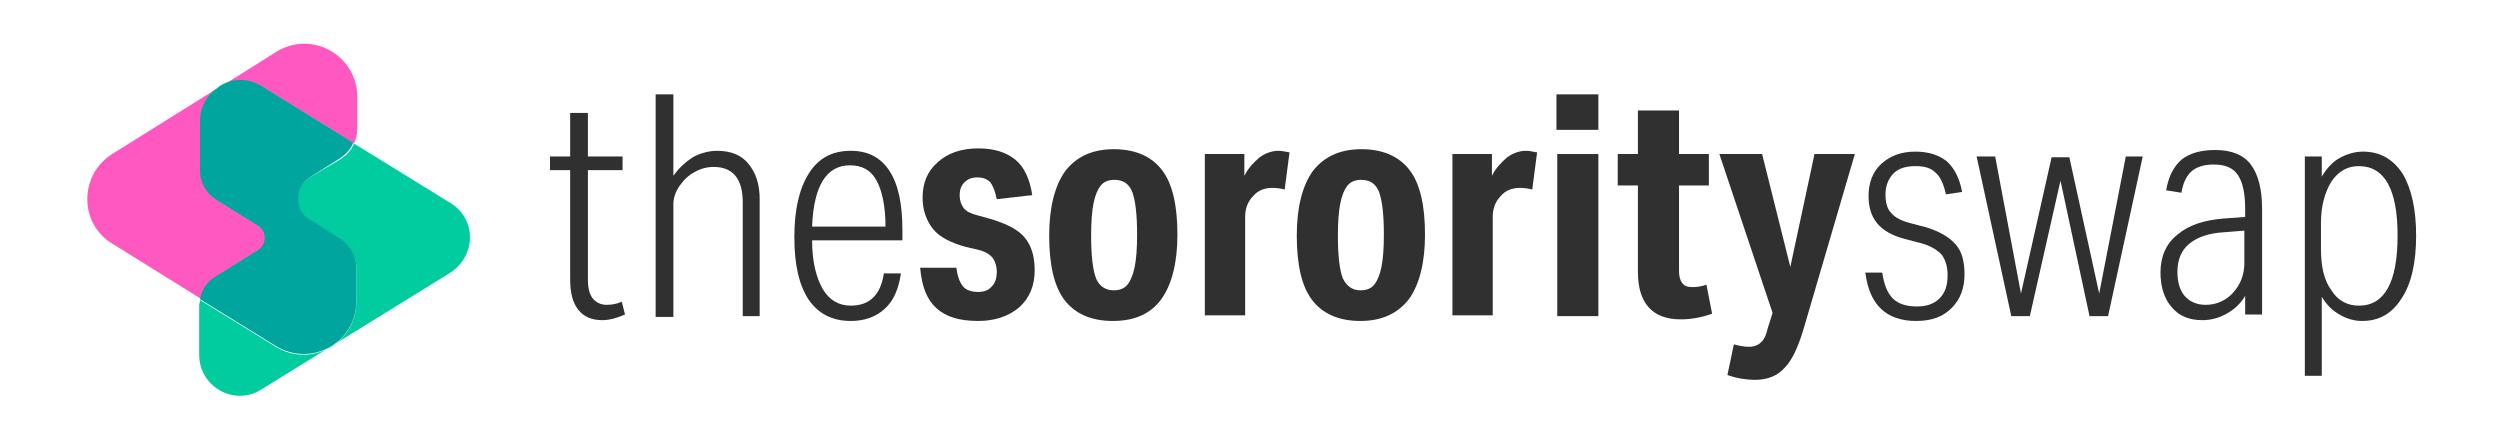 <?xml version="1.0" encoding="utf-8"?>
<!-- Generator: Adobe Illustrator 26.3.1, SVG Export Plug-In . SVG Version: 6.00 Build 0)  -->
<svg version="1.1" id="Layer_1" xmlns="http://www.w3.org/2000/svg" xmlns:xlink="http://www.w3.org/1999/xlink" x="0px" y="0px"
	 viewBox="0 0 310 54" style="enable-background:new 0 0 310 54;" xml:space="preserve">
<style type="text/css">
	.st0{fill:#FF59C1;}
	.st1{fill:#00CC9F;}
	.st2{opacity:0.8;fill:#00B9B8;}
	.st3{fill:#00A59D;}
	.st4{fill:#303030;}
</style>
<g>
	<g>
		<g>
			<path class="st0" d="M26.8,34.3l5.3-3.3c1.1-0.7,1.1-2.3,0-3l-5.3-3.3c-1.2-0.7-1.9-2.1-1.9-3.5v-6.2c0-1.8,0.9-3.4,2.3-4.2
				l-13.3,8.3c-4.1,2.6-4.1,8.6,0,11.1l11.1,6.9C25.1,36,25.8,34.9,26.8,34.3z"/>
			<path class="st0" d="M32.6,10.8l11.3,7c0.2-0.5,0.4-1.1,0.4-1.7V12c0-5.1-5.6-8.3-10-5.6l-7,4.4C28.8,9.8,30.8,9.7,32.6,10.8z"/>
			<path class="st1" d="M55.9,25.2l-12-7.4c-0.3,0.8-0.9,1.4-1.6,1.9L38.4,22c-2,1.2-2,4.1,0,5.3l3.8,2.4c1.2,0.8,2,2.1,2,3.6v4.1
				c0,5.1-5.6,8.3-10,5.6l-9.4-5.8c0,0.2-0.1,0.5-0.1,0.7V44c0,4,4.4,6.4,7.7,4.3l23.3-14.4C59.1,31.8,59.1,27.2,55.9,25.2z"/>
			<path class="st2" d="M27.1,10.8l0.1-0.1C27.2,10.8,27.2,10.8,27.1,10.8z"/>
		</g>
		<path class="st3" d="M38.4,22l3.8-2.4c0.7-0.5,1.3-1.1,1.6-1.9l-11.3-7c-1.8-1.1-3.8-1-5.3,0l-0.1,0.1c-1.4,0.9-2.3,2.4-2.3,4.2
			v6.2c0,1.4,0.7,2.7,1.9,3.5l5.3,3.3c1.1,0.7,1.1,2.3,0,3l-5.3,3.3c-1,0.6-1.7,1.6-1.9,2.8l9.4,5.8c4.4,2.7,10-0.4,10-5.6v-4.1
			c0-1.5-0.8-2.8-2-3.6l-3.8-2.4C36.5,26.1,36.5,23.2,38.4,22z"/>
	</g>
	<g>
		<path class="st4" d="M77.5,39c-0.9,0.4-1.9,0.7-2.8,0.7c-1.3,0-2.3-0.4-3-1.3c-0.7-0.9-1-2.1-1-3.8V21.1h-2.5v-1.7h2.5V14h2.2v5.4
			h4.3v1.7h-4.3v13.6c0,1,0.2,1.8,0.6,2.3c0.4,0.5,1,0.8,1.7,0.8c0.6,0,1.3-0.1,1.9-0.4L77.5,39z"/>
		<path class="st4" d="M92.1,39.2V25.1c0-2.9-1.2-4.4-3.6-4.4c-0.8,0-1.6,0.2-2.3,0.6c-0.8,0.4-1.4,1-1.9,1.7
			c-0.5,0.7-0.8,1.5-0.8,2.3v14h-2.2V11.7h2.2v10.1c0.7-1,1.5-1.7,2.4-2.3c0.9-0.5,2-0.8,3-0.8c1.7,0,3,0.5,3.9,1.6
			c0.9,1.1,1.4,2.5,1.4,4.4v14.5H92.1z"/>
		<path class="st4" d="M111.7,34c-0.3,1.9-0.9,3.3-2,4.3c-1.1,1-2.5,1.5-4.2,1.5c-2.3,0-4-0.9-5.2-2.6c-1.2-1.8-1.8-4.3-1.8-7.8
			c0-3.4,0.6-6,1.8-7.9c1.2-1.9,2.9-2.8,5.2-2.8c2.1,0,3.7,0.8,4.8,2.5c1.1,1.7,1.6,4.1,1.6,7.4v1.2h-11.2c0,2.6,0.5,4.6,1.3,6
			c0.8,1.4,2,2.1,3.5,2.1c2.3,0,3.7-1.3,4.1-4H111.7z M109.8,28.1c0-2.5-0.4-4.4-1.1-5.7c-0.7-1.3-1.8-1.9-3.3-1.9
			c-2.9,0-4.5,2.5-4.7,7.6H109.8z"/>
		<path class="st4" d="M119.7,30.6c-1.8-0.5-3.2-1.2-4-2.2c-0.8-1-1.3-2.3-1.3-3.9c0-1.8,0.6-3.3,1.9-4.4c1.2-1.1,2.9-1.7,5-1.7
			c2,0,3.5,0.5,4.6,1.4c1.1,0.9,1.8,2.4,2.1,4.4l-4.4,0.5c-0.2-1-0.5-1.7-0.8-2.1c-0.4-0.4-0.9-0.6-1.6-0.6s-1.2,0.2-1.6,0.6
			c-0.4,0.4-0.6,0.9-0.6,1.6c0,0.7,0.2,1.2,0.5,1.6c0.3,0.4,0.9,0.7,1.7,0.9l1.8,0.5c1.9,0.6,3.3,1.3,4.1,2.3c0.8,1,1.2,2.3,1.2,4
			c0,1.9-0.6,3.4-1.9,4.6c-1.3,1.1-3,1.7-5.1,1.7c-2.3,0-4-0.5-5.2-1.6c-1.2-1.1-1.8-2.7-2-5h4.5c0.1,1,0.4,1.8,0.8,2.3
			c0.4,0.5,1.1,0.7,1.9,0.7c0.7,0,1.3-0.2,1.7-0.7c0.4-0.4,0.6-1,0.6-1.8c0-0.7-0.2-1.3-0.5-1.7c-0.3-0.4-0.9-0.8-1.7-1L119.7,30.6z
			"/>
		<path class="st4" d="M138,39.8c-2.7,0-4.7-0.9-6-2.6c-1.3-1.7-1.9-4.4-1.9-8c0-3.5,0.7-6.2,2-8c1.4-1.8,3.4-2.7,6-2.7
			c2.7,0,4.7,0.9,6,2.6c1.3,1.7,1.9,4.4,1.9,8c0,3.5-0.7,6.2-2,8C142.7,38.9,140.7,39.8,138,39.8z M138.1,36c0.7,0,1.3-0.2,1.7-0.7
			c0.4-0.5,0.7-1.2,0.9-2.2c0.2-1,0.3-2.3,0.3-4c0-2.5-0.2-4.2-0.6-5.3c-0.4-1-1.1-1.5-2.2-1.5c-0.7,0-1.3,0.2-1.7,0.7
			c-0.4,0.5-0.7,1.2-0.9,2.2c-0.2,1-0.3,2.3-0.3,4c0,2.5,0.2,4.2,0.6,5.3C136.3,35.5,137.1,36,138.1,36z"/>
		<path class="st4" d="M149.4,39.2V19.1h4.9v2.7c0.5-1,1.2-1.7,1.9-2.3c0.7-0.5,1.5-0.8,2.3-0.8c0.4,0,0.9,0.1,1.4,0.2l-0.6,4.6
			c-0.4-0.1-0.9-0.2-1.5-0.2c-1,0-1.8,0.3-2.4,1c-0.7,0.7-1,1.6-1,2.6v12.2H149.4z"/>
		<path class="st4" d="M168.7,39.8c-2.7,0-4.7-0.9-6-2.6c-1.3-1.7-1.9-4.4-1.9-8c0-3.5,0.7-6.2,2-8c1.4-1.8,3.4-2.7,6-2.7
			c2.7,0,4.7,0.9,6,2.6c1.3,1.7,1.9,4.4,1.9,8c0,3.5-0.7,6.2-2,8C173.3,38.9,171.3,39.8,168.7,39.8z M168.7,36
			c0.7,0,1.3-0.2,1.7-0.7c0.4-0.5,0.7-1.2,0.9-2.2c0.2-1,0.3-2.3,0.3-4c0-2.5-0.2-4.2-0.6-5.3c-0.4-1-1.1-1.5-2.2-1.5
			c-0.7,0-1.3,0.2-1.7,0.7c-0.4,0.5-0.7,1.2-0.9,2.2c-0.2,1-0.3,2.3-0.3,4c0,2.5,0.2,4.2,0.6,5.3C167,35.5,167.7,36,168.7,36z"/>
		<path class="st4" d="M180.1,39.2V19.1h4.9v2.7c0.5-1,1.2-1.7,1.9-2.3c0.7-0.5,1.5-0.8,2.3-0.8c0.4,0,0.9,0.1,1.4,0.2l-0.6,4.6
			c-0.4-0.1-0.9-0.2-1.5-0.2c-1,0-1.8,0.3-2.4,1c-0.7,0.7-1,1.6-1,2.6v12.2H180.1z"/>
		<path class="st4" d="M193,16.1v-4.4h5.2v4.4H193z M193.1,39.2V19.1h5.1v20.1H193.1z"/>
		<path class="st4" d="M212.3,38.9c-1.4,0.5-2.7,0.7-3.9,0.7c-3.5,0-5.3-2-5.3-5.9V23h-2.5v-3.9h2.5v-5.4h5.1v5.4h3.7V23h-3.7v10.6
			c0,0.6,0.1,1.1,0.4,1.5c0.3,0.4,0.7,0.5,1.3,0.5s1.1-0.1,1.7-0.3L212.3,38.9z"/>
		<path class="st4" d="M219.8,38.8l-6.6-19.7h5.3l3.5,14l3-14h5l-6.3,21.5c-0.7,2.4-1.5,4.1-2.4,5c-0.9,1-2.1,1.5-3.7,1.5
			c-1.1,0-2.3-0.2-3.4-0.6l0.8-3.8c0.7,0.2,1.3,0.3,1.9,0.3c0.6,0,1.1-0.2,1.4-0.5c0.4-0.3,0.7-0.9,0.9-1.8L219.8,38.8z"/>
		<path class="st4" d="M236.1,29.6c-3-0.8-4.4-2.5-4.4-5.3c0-1.6,0.5-3,1.6-4c1.1-1,2.5-1.5,4.2-1.5c1.6,0,2.9,0.4,3.9,1.2
			c0.9,0.8,1.6,2.1,1.9,3.8l-2,0.3c-0.3-1.3-0.7-2.2-1.3-2.7c-0.6-0.6-1.4-0.8-2.5-0.8c-1.2,0-2.1,0.3-2.7,0.9c-0.6,0.6-1,1.5-1,2.6
			c0,1,0.2,1.8,0.7,2.3c0.5,0.6,1.3,1,2.5,1.3l1.9,0.5c1.6,0.5,2.8,1.2,3.6,2.1c0.8,0.9,1.1,2.2,1.1,3.7c0,1.7-0.5,3.1-1.6,4.2
			c-1.1,1.1-2.5,1.6-4.4,1.6c-3.7,0-5.8-2-6.3-6h2.1c0.2,1.4,0.6,2.5,1.3,3.2c0.7,0.7,1.7,1,3,1c1.2,0,2.1-0.3,2.8-1
			c0.7-0.7,1-1.6,1-2.9c0-1.1-0.3-2-0.8-2.6c-0.6-0.6-1.5-1.1-2.7-1.4L236.1,29.6z"/>
		<path class="st4" d="M259.1,39.2l-3.6-16.8l-3.8,16.8h-2.3l-4.3-19.8h2.3l3.2,17l3.8-16.9h2.2l3.7,16.9l3.3-17h2.1l-4.3,19.8
			H259.1z"/>
		<path class="st4" d="M278.4,39.2v-2.5c-0.6,1-1.4,1.7-2.3,2.2c-0.9,0.5-1.9,0.8-3,0.8c-1.6,0-2.9-0.5-3.8-1.6
			c-0.9-1-1.4-2.5-1.4-4.3c0-2,0.7-3.6,2.1-4.7c1.4-1.2,3.3-1.8,5.7-2l2.7-0.2v-1c0-1.9-0.3-3.3-0.9-4.2c-0.6-0.9-1.6-1.3-3-1.3
			c-1.2,0-2.1,0.3-2.7,0.8c-0.6,0.5-1.1,1.4-1.3,2.7l-1.9-0.3c0.3-1.7,0.9-2.9,1.9-3.8c1-0.8,2.4-1.2,4.2-1.2c2,0,3.5,0.6,4.4,1.8
			c0.9,1.2,1.4,3,1.4,5.5v13.1H278.4z M278.3,28.6l-2.5,0.2c-1.9,0.1-3.3,0.6-4.3,1.4c-1,0.8-1.5,2-1.5,3.5c0,1.3,0.3,2.3,0.9,3
			c0.6,0.7,1.5,1.1,2.6,1.1c1.3,0,2.5-0.5,3.4-1.5c0.9-1,1.4-2.2,1.4-3.7V28.6z"/>
		<path class="st4" d="M285.8,46.7V19.4h2.1v2.5c0.6-1,1.3-1.8,2.2-2.3c0.9-0.5,1.9-0.8,2.9-0.8c2.1,0,3.7,0.9,4.9,2.7
			c1.1,1.8,1.7,4.4,1.7,7.7c0,3.4-0.6,6-1.8,7.8c-1.2,1.9-2.8,2.8-4.9,2.8c-1,0-2-0.3-2.8-0.8c-0.9-0.5-1.6-1.2-2.2-2.2v9.8H285.8z
			 M287.8,30.9c0,2.2,0.4,3.9,1.3,5.1c0.8,1.3,2,1.9,3.4,1.9c3.2,0,4.8-2.9,4.8-8.7c0-5.7-1.6-8.6-4.8-8.6c-1.4,0-2.5,0.6-3.4,1.9
			c-0.8,1.3-1.3,3-1.3,5.1V30.9z"/>
	</g>
</g>
</svg>
